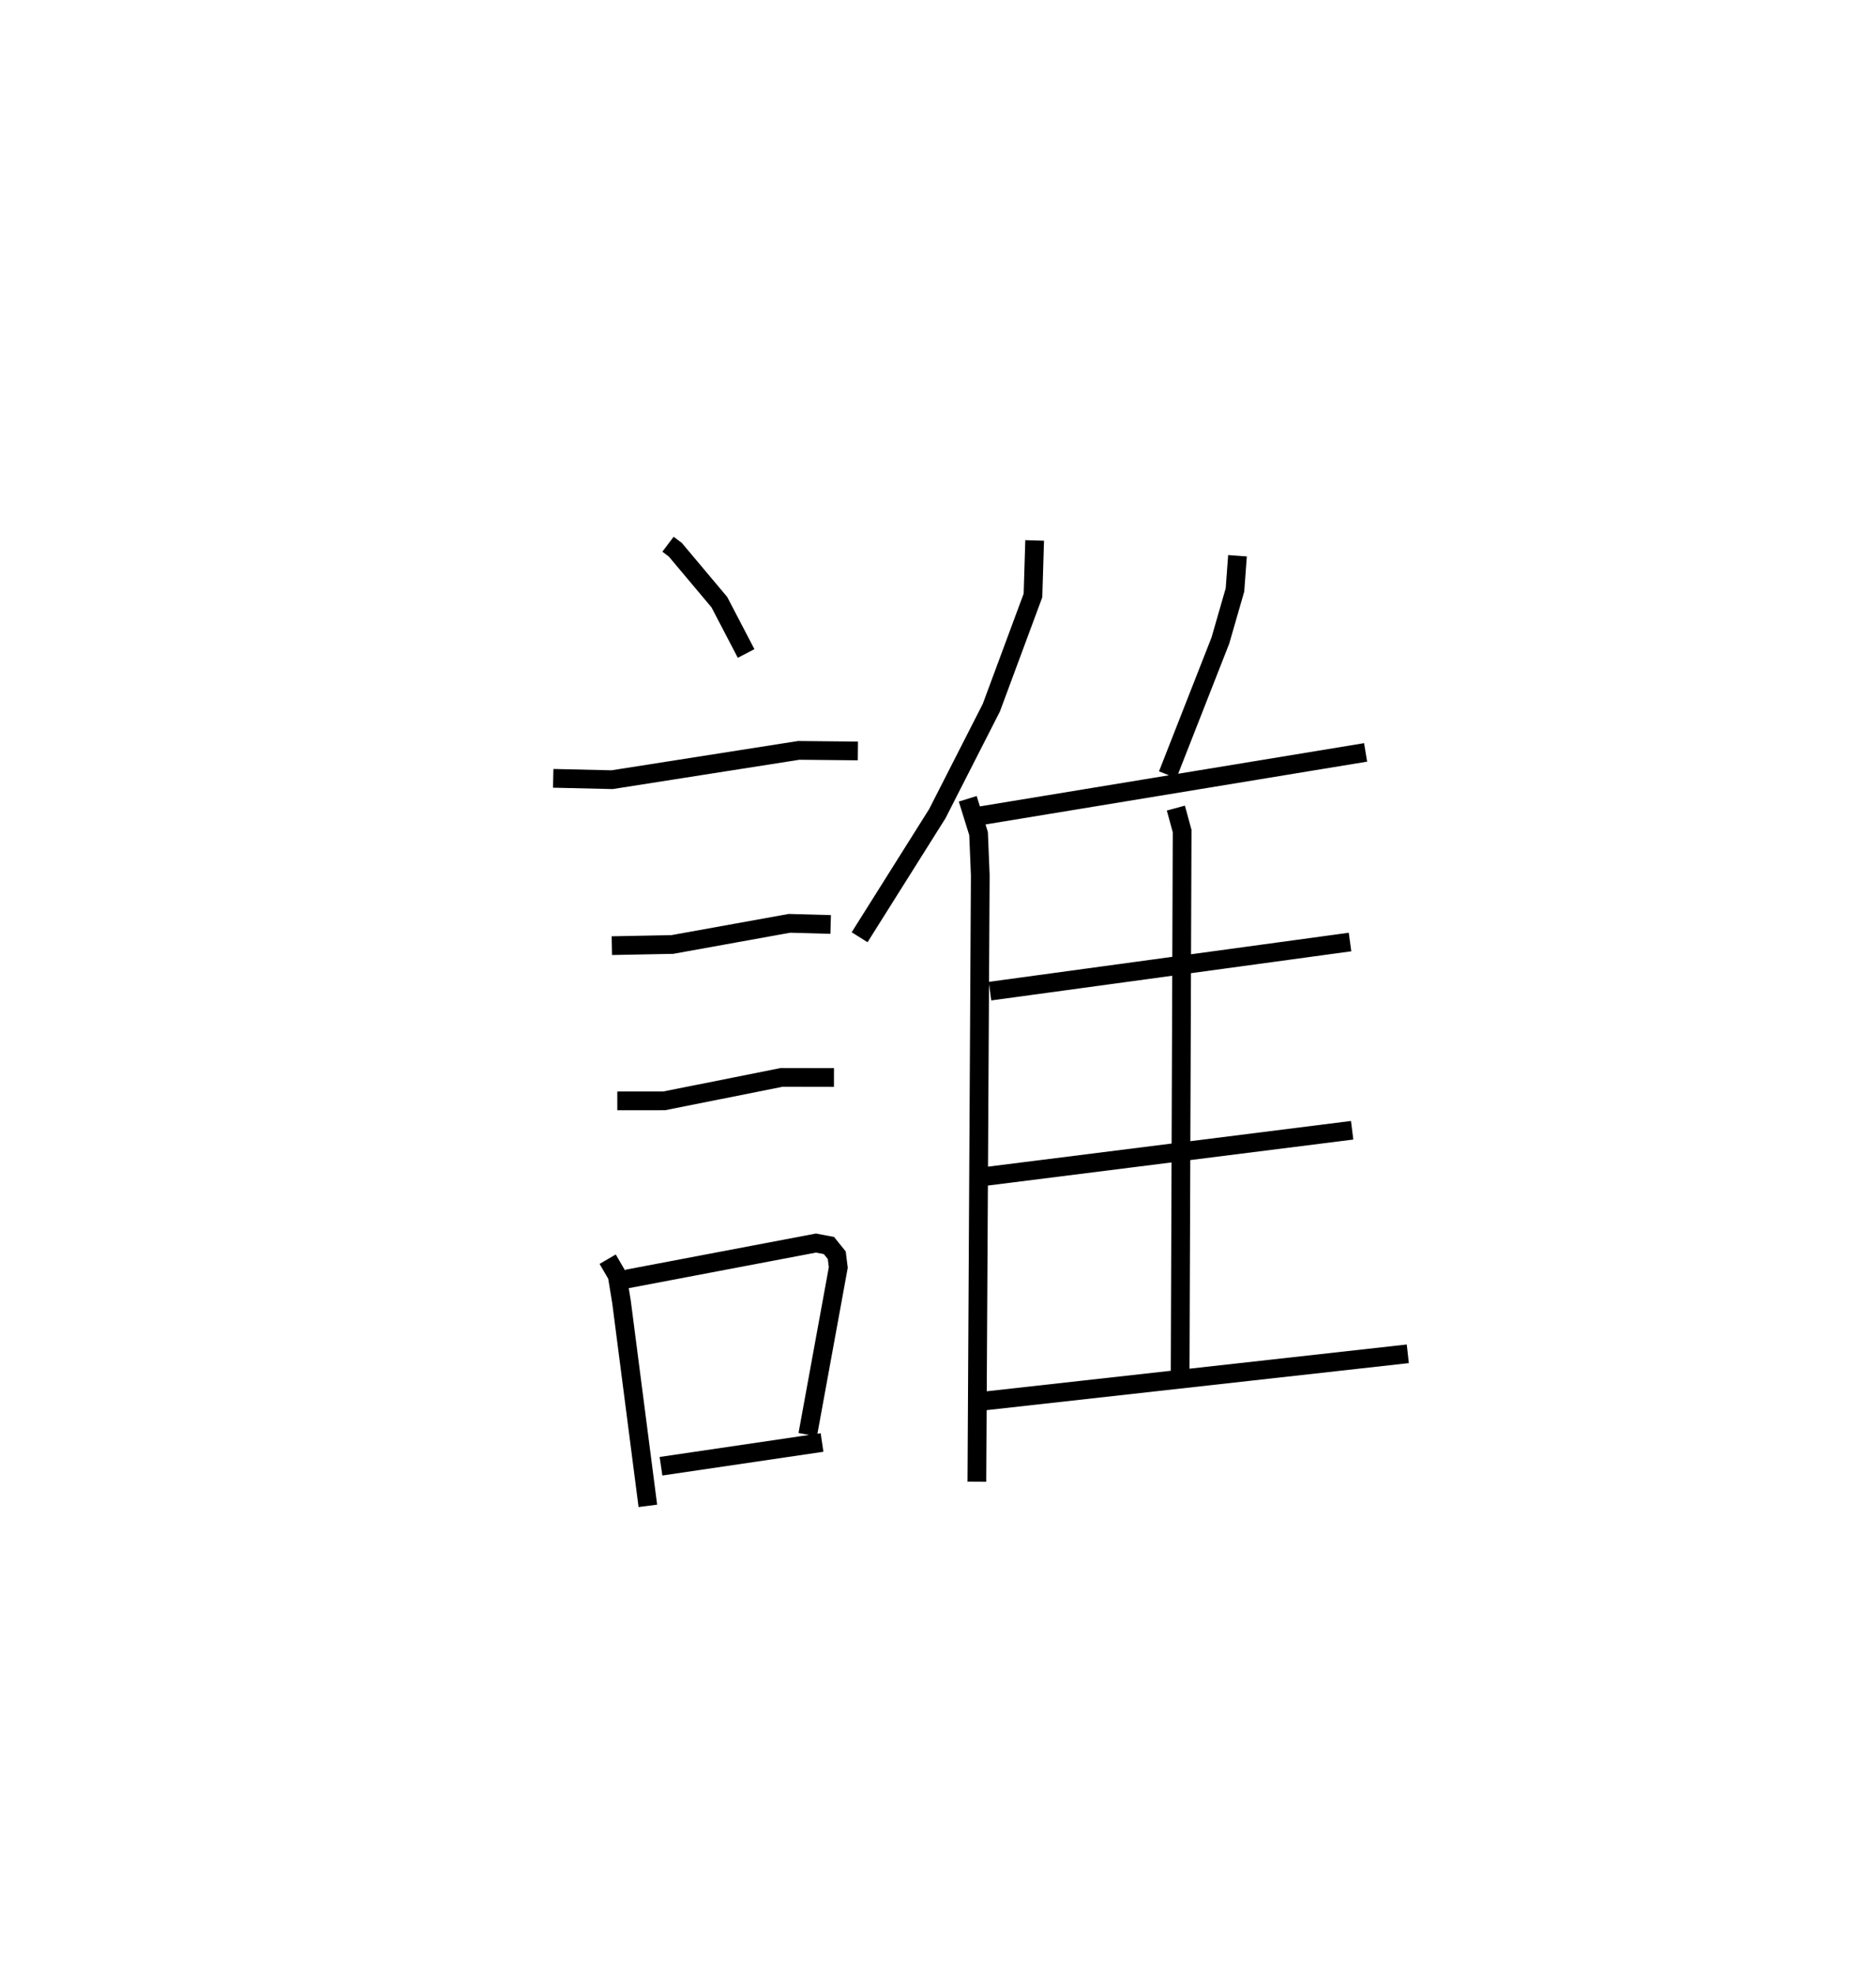 <?xml version="1.0" encoding="utf-8" ?>
<svg baseProfile="full" height="105.388" version="1.1" width="100.173" xmlns="http://www.w3.org/2000/svg" xmlns:ev="http://www.w3.org/2001/xml-events" xmlns:xlink="http://www.w3.org/1999/xlink"><defs /><rect fill="white" height="105.388" width="100.173" x="0" y="0" /><path d="M25,25 m0.0,0.0 m10.67,4.053 l0.391,0.296 2.35,2.797 l1.429,2.74 m-10.3,6.665 l3.141,0.073 9.971,-1.565 l3.157,0.03 m-13.139,10.395 l3.226,-0.062 6.26,-1.13 l2.199,0.061 m-11.393,9.417 l2.502,-0.001 6.276,-1.252 l2.791,0.005 m-12.084,9.7 l0.509,0.873 0.229,1.398 l1.408,10.897 m-1.119,-12.111 l10.096,-1.918 0.692,0.131 l0.418,0.518 0.082,0.654 l-1.632,8.927 m-7.835,1.684 l8.599,-1.267 m11.353,-48.156 l-0.09,2.937 -2.223,5.991 l-2.885,5.659 -4.149,6.596 m5.774,-7.391 l0.578,1.859 0.091,2.216 l-0.181,32.383 m13.916,-49.433 l-0.135,1.825 -0.779,2.701 l-2.812,7.167 m-10.065,2.2 l20.632,-3.395 m-10.132,2.973 l0.335,1.227 -0.108,29.323 m-10.152,-20.777 l19.225,-2.623 m-19.663,12.538 l19.776,-2.489 m-19.574,14.445 l22.546,-2.511 " fill="none" stroke="black" stroke-width="1" /></svg>